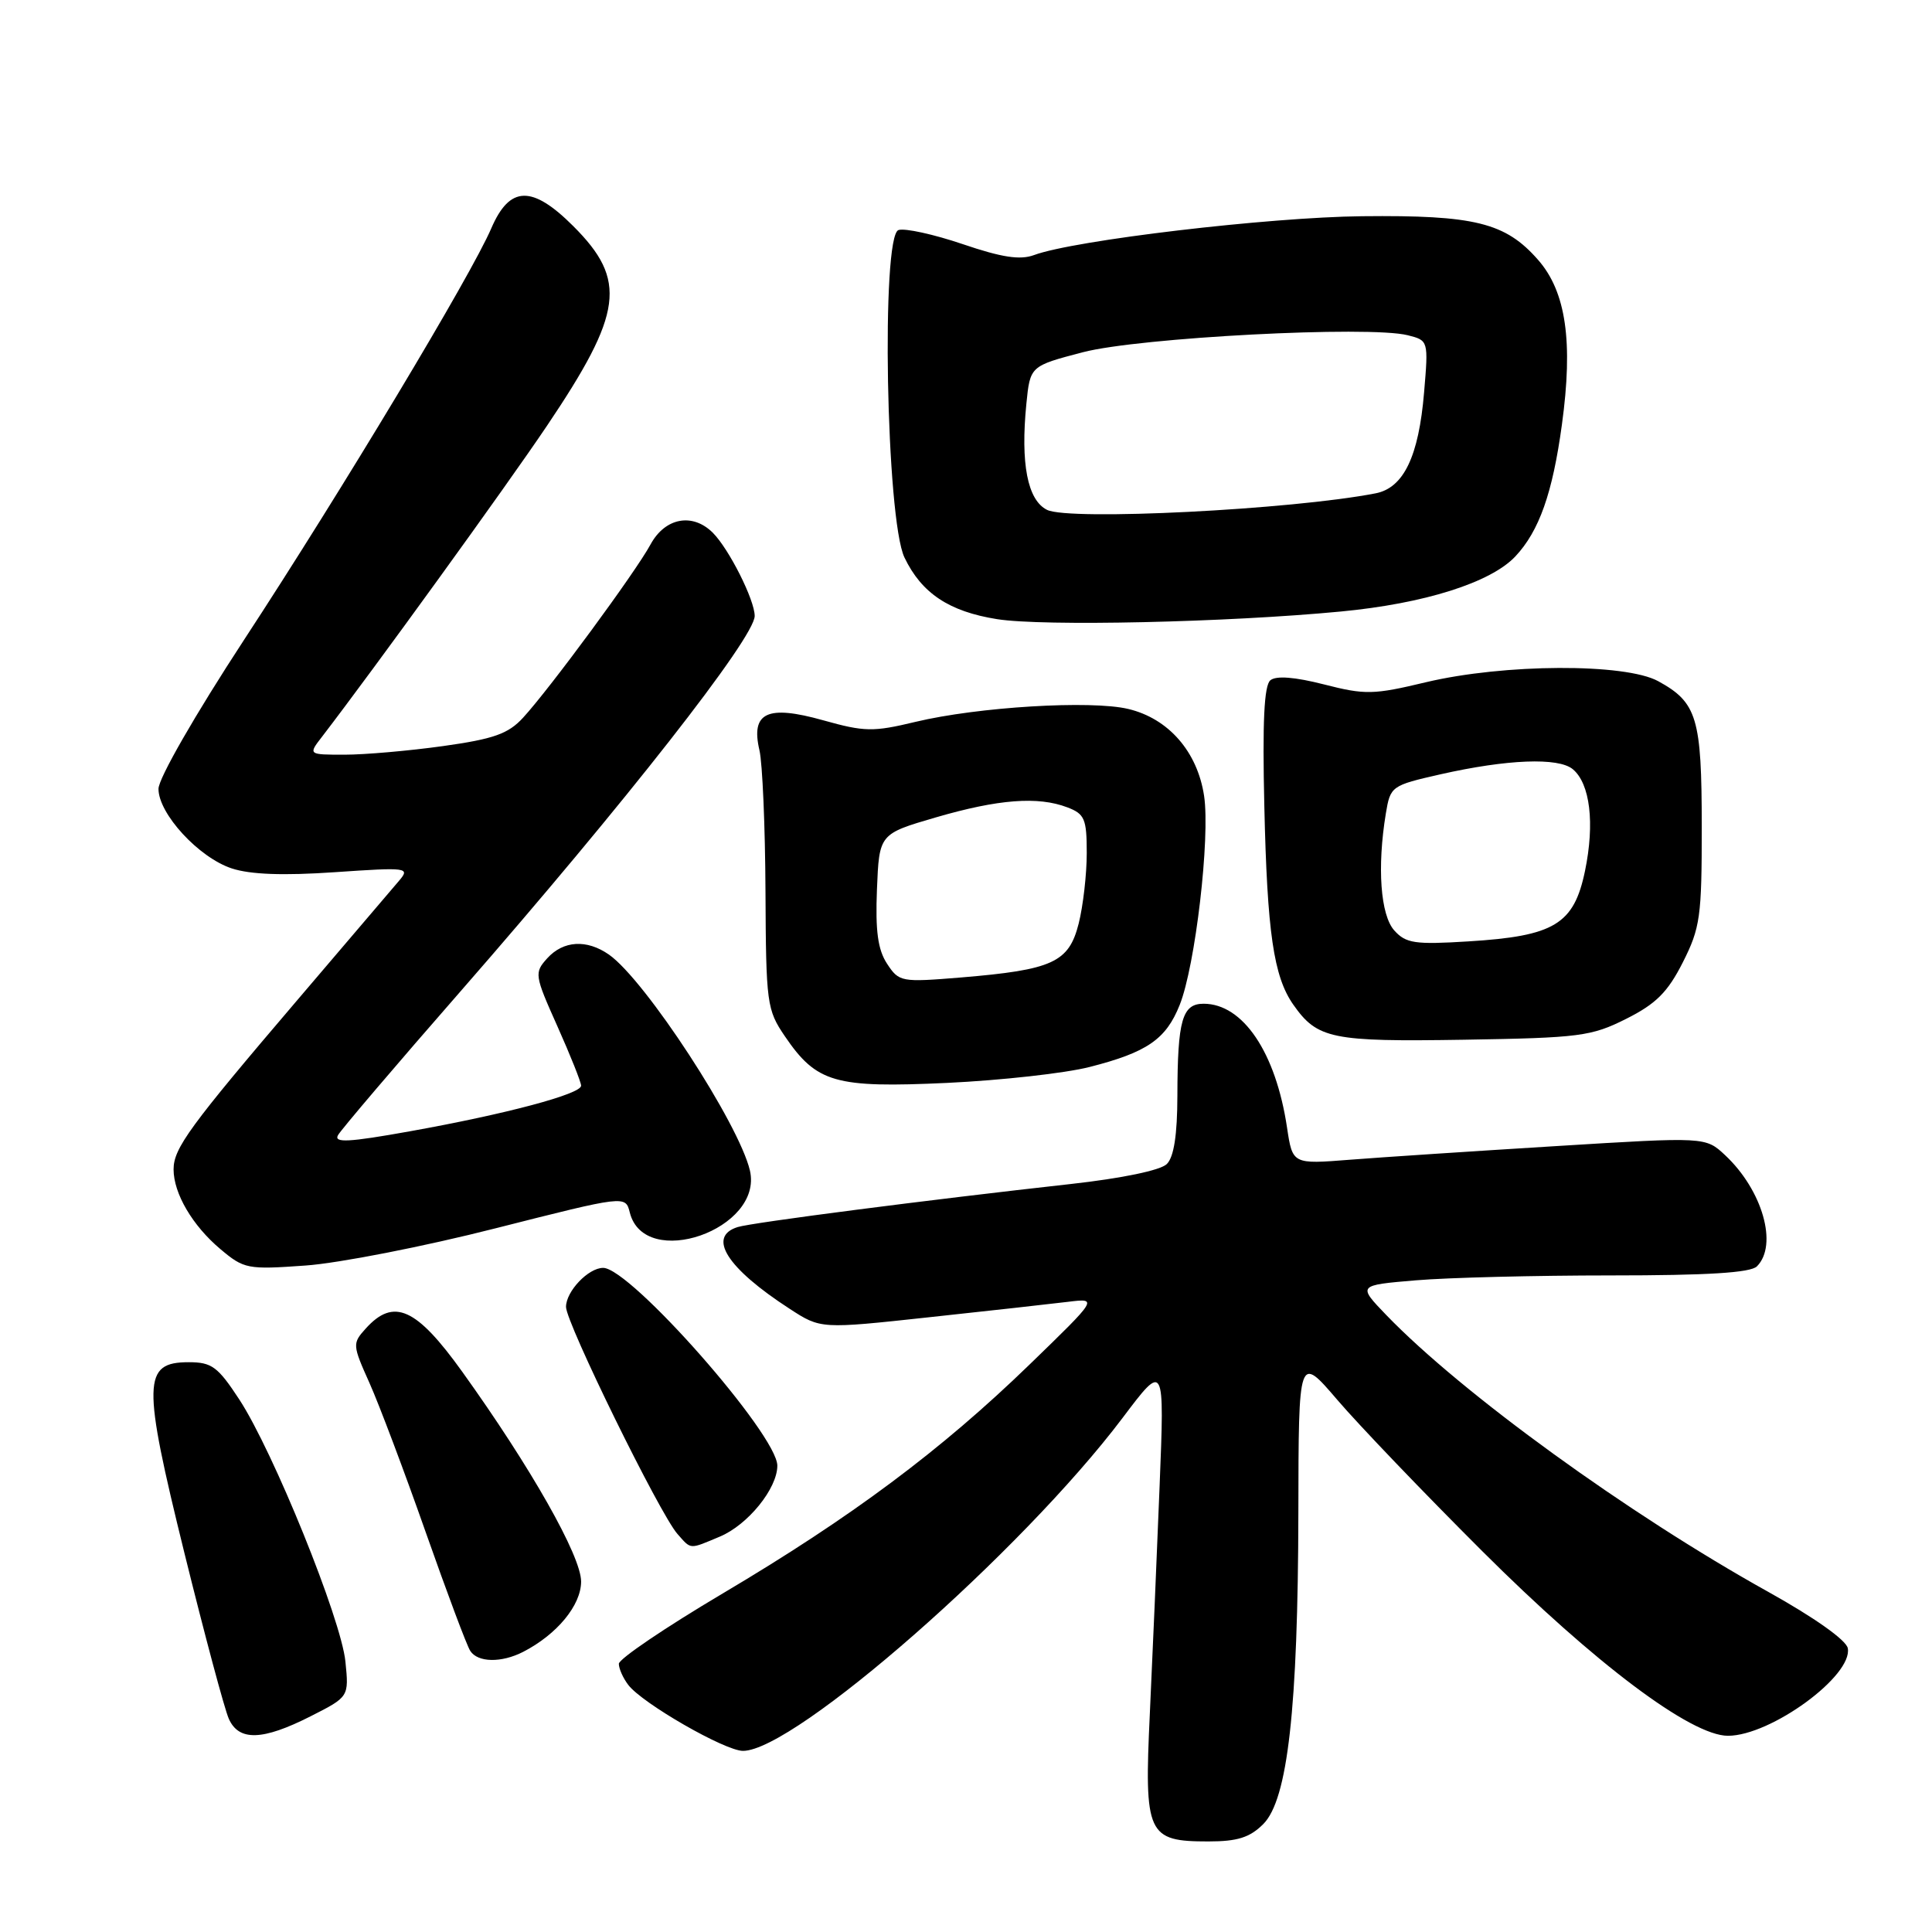 <?xml version="1.0" encoding="UTF-8" standalone="no"?>
<!DOCTYPE svg PUBLIC "-//W3C//DTD SVG 1.1//EN" "http://www.w3.org/Graphics/SVG/1.1/DTD/svg11.dtd" >
<svg xmlns="http://www.w3.org/2000/svg" xmlns:xlink="http://www.w3.org/1999/xlink" version="1.1" viewBox="0 0 256 256">
 <g >
 <path fill="currentColor"
d=" M 167.39 241.70 C 170.63 238.46 171.99 226.38 172.04 200.43 C 172.07 179.50 172.07 179.50 177.21 185.50 C 180.03 188.80 188.67 197.82 196.42 205.55 C 211.34 220.43 224.07 230.00 228.96 230.00 C 234.64 230.00 245.54 222.03 244.84 218.39 C 244.63 217.32 240.39 214.32 234.32 210.94 C 215.77 200.62 193.74 184.66 183.69 174.25 C 179.89 170.30 179.89 170.30 187.60 169.65 C 191.83 169.29 203.47 169.00 213.45 169.00 C 226.23 169.00 231.95 168.65 232.80 167.80 C 235.62 164.98 233.54 157.70 228.59 153.07 C 225.99 150.64 225.99 150.64 206.25 151.86 C 195.39 152.53 183.07 153.34 178.88 153.67 C 171.27 154.27 171.27 154.27 170.54 149.42 C 169.05 139.45 164.70 133.00 159.48 133.00 C 156.65 133.00 156.03 135.17 156.01 145.18 C 156.00 150.37 155.55 153.31 154.61 154.24 C 153.78 155.07 148.69 156.13 141.86 156.89 C 123.11 158.97 99.62 162.00 97.75 162.59 C 93.67 163.86 96.30 168.02 104.63 173.42 C 108.75 176.10 108.75 176.10 123.13 174.54 C 131.03 173.69 139.30 172.77 141.50 172.50 C 145.50 172.01 145.50 172.01 136.43 180.80 C 124.70 192.17 112.84 201.02 95.75 211.15 C 88.19 215.63 82.00 219.82 82.00 220.46 C 82.00 221.10 82.56 222.36 83.25 223.26 C 85.10 225.70 96.06 232.00 98.45 232.00 C 105.29 232.00 135.36 205.62 148.74 187.89 C 154.31 180.50 154.31 180.50 153.65 197.00 C 153.29 206.07 152.71 219.59 152.36 227.04 C 151.60 243.10 152.01 244.00 160.12 244.00 C 163.97 244.00 165.61 243.48 167.39 241.70 Z  M 41.15 227.42 C 46.24 224.84 46.24 224.84 45.77 220.17 C 45.21 214.54 36.22 192.34 31.71 185.44 C 28.86 181.09 28.06 180.50 25.01 180.50 C 18.90 180.50 18.84 183.10 24.44 205.80 C 27.12 216.64 29.76 226.51 30.32 227.75 C 31.65 230.74 34.80 230.64 41.15 227.42 Z  M 69.32 218.88 C 73.81 216.57 77.00 212.70 77.00 209.56 C 77.00 206.18 70.32 194.40 61.24 181.75 C 55.16 173.28 52.17 171.94 48.47 176.03 C 46.68 178.01 46.69 178.20 48.97 183.28 C 50.25 186.15 53.60 195.03 56.40 203.00 C 59.21 210.98 61.86 218.07 62.31 218.75 C 63.31 220.30 66.43 220.36 69.32 218.88 Z  M 95.38 203.61 C 99.09 202.06 103.00 197.24 103.00 194.21 C 103.00 190.10 83.53 168.00 79.92 168.00 C 77.96 168.00 75.00 171.11 75.00 173.17 C 75.00 175.29 87.42 200.60 89.76 203.25 C 91.62 205.35 91.28 205.33 95.38 203.61 Z  M 65.69 162.75 C 82.88 158.39 82.88 158.39 83.45 160.66 C 85.39 168.40 101.16 162.90 99.37 155.11 C 97.93 148.91 85.51 129.87 80.69 126.49 C 77.75 124.44 74.65 124.62 72.51 126.98 C 70.78 128.90 70.82 129.20 73.86 135.99 C 75.59 139.86 77.00 143.40 77.00 143.86 C 77.00 144.97 67.01 147.63 54.27 149.91 C 46.19 151.36 44.20 151.46 44.79 150.41 C 45.20 149.68 52.53 141.07 61.08 131.29 C 82.79 106.44 100.00 84.48 100.00 81.62 C 100.00 79.50 96.60 72.75 94.46 70.60 C 91.77 67.91 88.13 68.59 86.20 72.14 C 84.23 75.79 72.82 91.29 69.30 95.11 C 67.34 97.24 65.42 97.92 58.70 98.86 C 54.19 99.49 48.32 100.00 45.67 100.00 C 40.83 100.00 40.83 100.00 42.67 97.62 C 49.53 88.69 67.04 64.50 72.47 56.43 C 82.56 41.44 83.13 37.13 75.97 29.97 C 70.51 24.51 67.54 24.59 65.10 30.25 C 62.43 36.47 45.35 64.90 32.32 84.81 C 25.83 94.74 21.00 103.15 21.00 104.53 C 21.00 107.83 26.34 113.63 30.71 115.07 C 33.18 115.88 37.53 116.04 44.37 115.57 C 54.00 114.91 54.36 114.96 52.89 116.69 C 52.05 117.69 45.98 124.80 39.41 132.50 C 25.11 149.26 23.00 152.15 23.00 154.95 C 23.00 158.14 25.51 162.41 29.20 165.51 C 32.33 168.15 32.80 168.24 40.48 167.69 C 44.89 167.38 56.24 165.16 65.69 162.75 Z  M 144.38 141.38 C 151.99 139.44 154.50 137.71 156.31 133.17 C 158.39 127.99 160.37 110.98 159.55 105.47 C 158.67 99.61 154.84 95.21 149.50 93.94 C 144.54 92.76 129.57 93.67 121.31 95.65 C 115.69 97.00 114.56 96.98 109.07 95.44 C 101.66 93.36 99.46 94.40 100.63 99.41 C 101.03 101.11 101.39 109.51 101.43 118.07 C 101.50 132.98 101.61 133.80 104.00 137.31 C 108.21 143.49 110.63 144.18 125.50 143.49 C 132.65 143.15 141.14 142.21 144.38 141.38 Z  M 215.48 135.00 C 219.43 133.02 220.98 131.47 222.98 127.52 C 225.29 122.95 225.50 121.46 225.49 109.52 C 225.49 95.12 224.87 93.08 219.72 90.26 C 215.33 87.86 199.28 87.94 188.94 90.40 C 182.00 92.06 180.90 92.09 175.44 90.69 C 171.56 89.70 169.10 89.51 168.33 90.14 C 167.50 90.83 167.27 95.67 167.53 106.82 C 167.91 123.56 168.76 129.39 171.36 133.11 C 174.56 137.67 176.44 138.05 194.00 137.77 C 209.32 137.52 210.86 137.32 215.48 135.00 Z  M 177.66 81.03 C 188.74 79.98 197.52 77.20 200.79 73.73 C 203.95 70.36 205.72 65.36 206.96 56.27 C 208.47 45.28 207.51 38.65 203.80 34.43 C 199.48 29.50 195.41 28.49 180.50 28.65 C 168.11 28.78 142.30 31.83 137.01 33.80 C 135.16 34.48 132.74 34.11 127.57 32.35 C 123.74 31.05 119.91 30.21 119.06 30.48 C 116.73 31.22 117.41 68.82 119.85 73.88 C 122.12 78.61 125.76 81.03 132.11 82.04 C 138.21 83.01 162.58 82.47 177.66 81.03 Z  M 117.54 127.70 C 116.32 125.84 115.98 123.36 116.20 117.86 C 116.50 110.50 116.50 110.50 124.00 108.31 C 132.27 105.90 137.54 105.49 141.43 106.98 C 143.72 107.85 144.00 108.50 144.00 113.03 C 144.00 115.83 143.52 120.04 142.93 122.38 C 141.63 127.53 139.48 128.51 127.34 129.52 C 119.40 130.17 119.13 130.12 117.54 127.70 Z  M 184.75 123.29 C 182.92 121.25 182.46 114.91 183.63 107.80 C 184.23 104.17 184.36 104.08 190.87 102.60 C 199.73 100.60 206.49 100.34 208.40 101.92 C 210.70 103.83 211.33 109.09 210.02 115.41 C 208.55 122.48 205.96 124.04 194.56 124.74 C 187.47 125.18 186.29 125.00 184.75 123.29 Z  M 138.74 67.56 C 136.15 66.28 135.21 61.42 136.00 53.50 C 136.50 48.50 136.50 48.50 143.50 46.67 C 150.98 44.72 181.38 43.13 186.53 44.42 C 189.27 45.11 189.28 45.13 188.70 51.98 C 187.99 60.48 185.99 64.65 182.27 65.37 C 171.11 67.54 141.68 69.02 138.74 67.56 Z "/>
</g>
</svg>